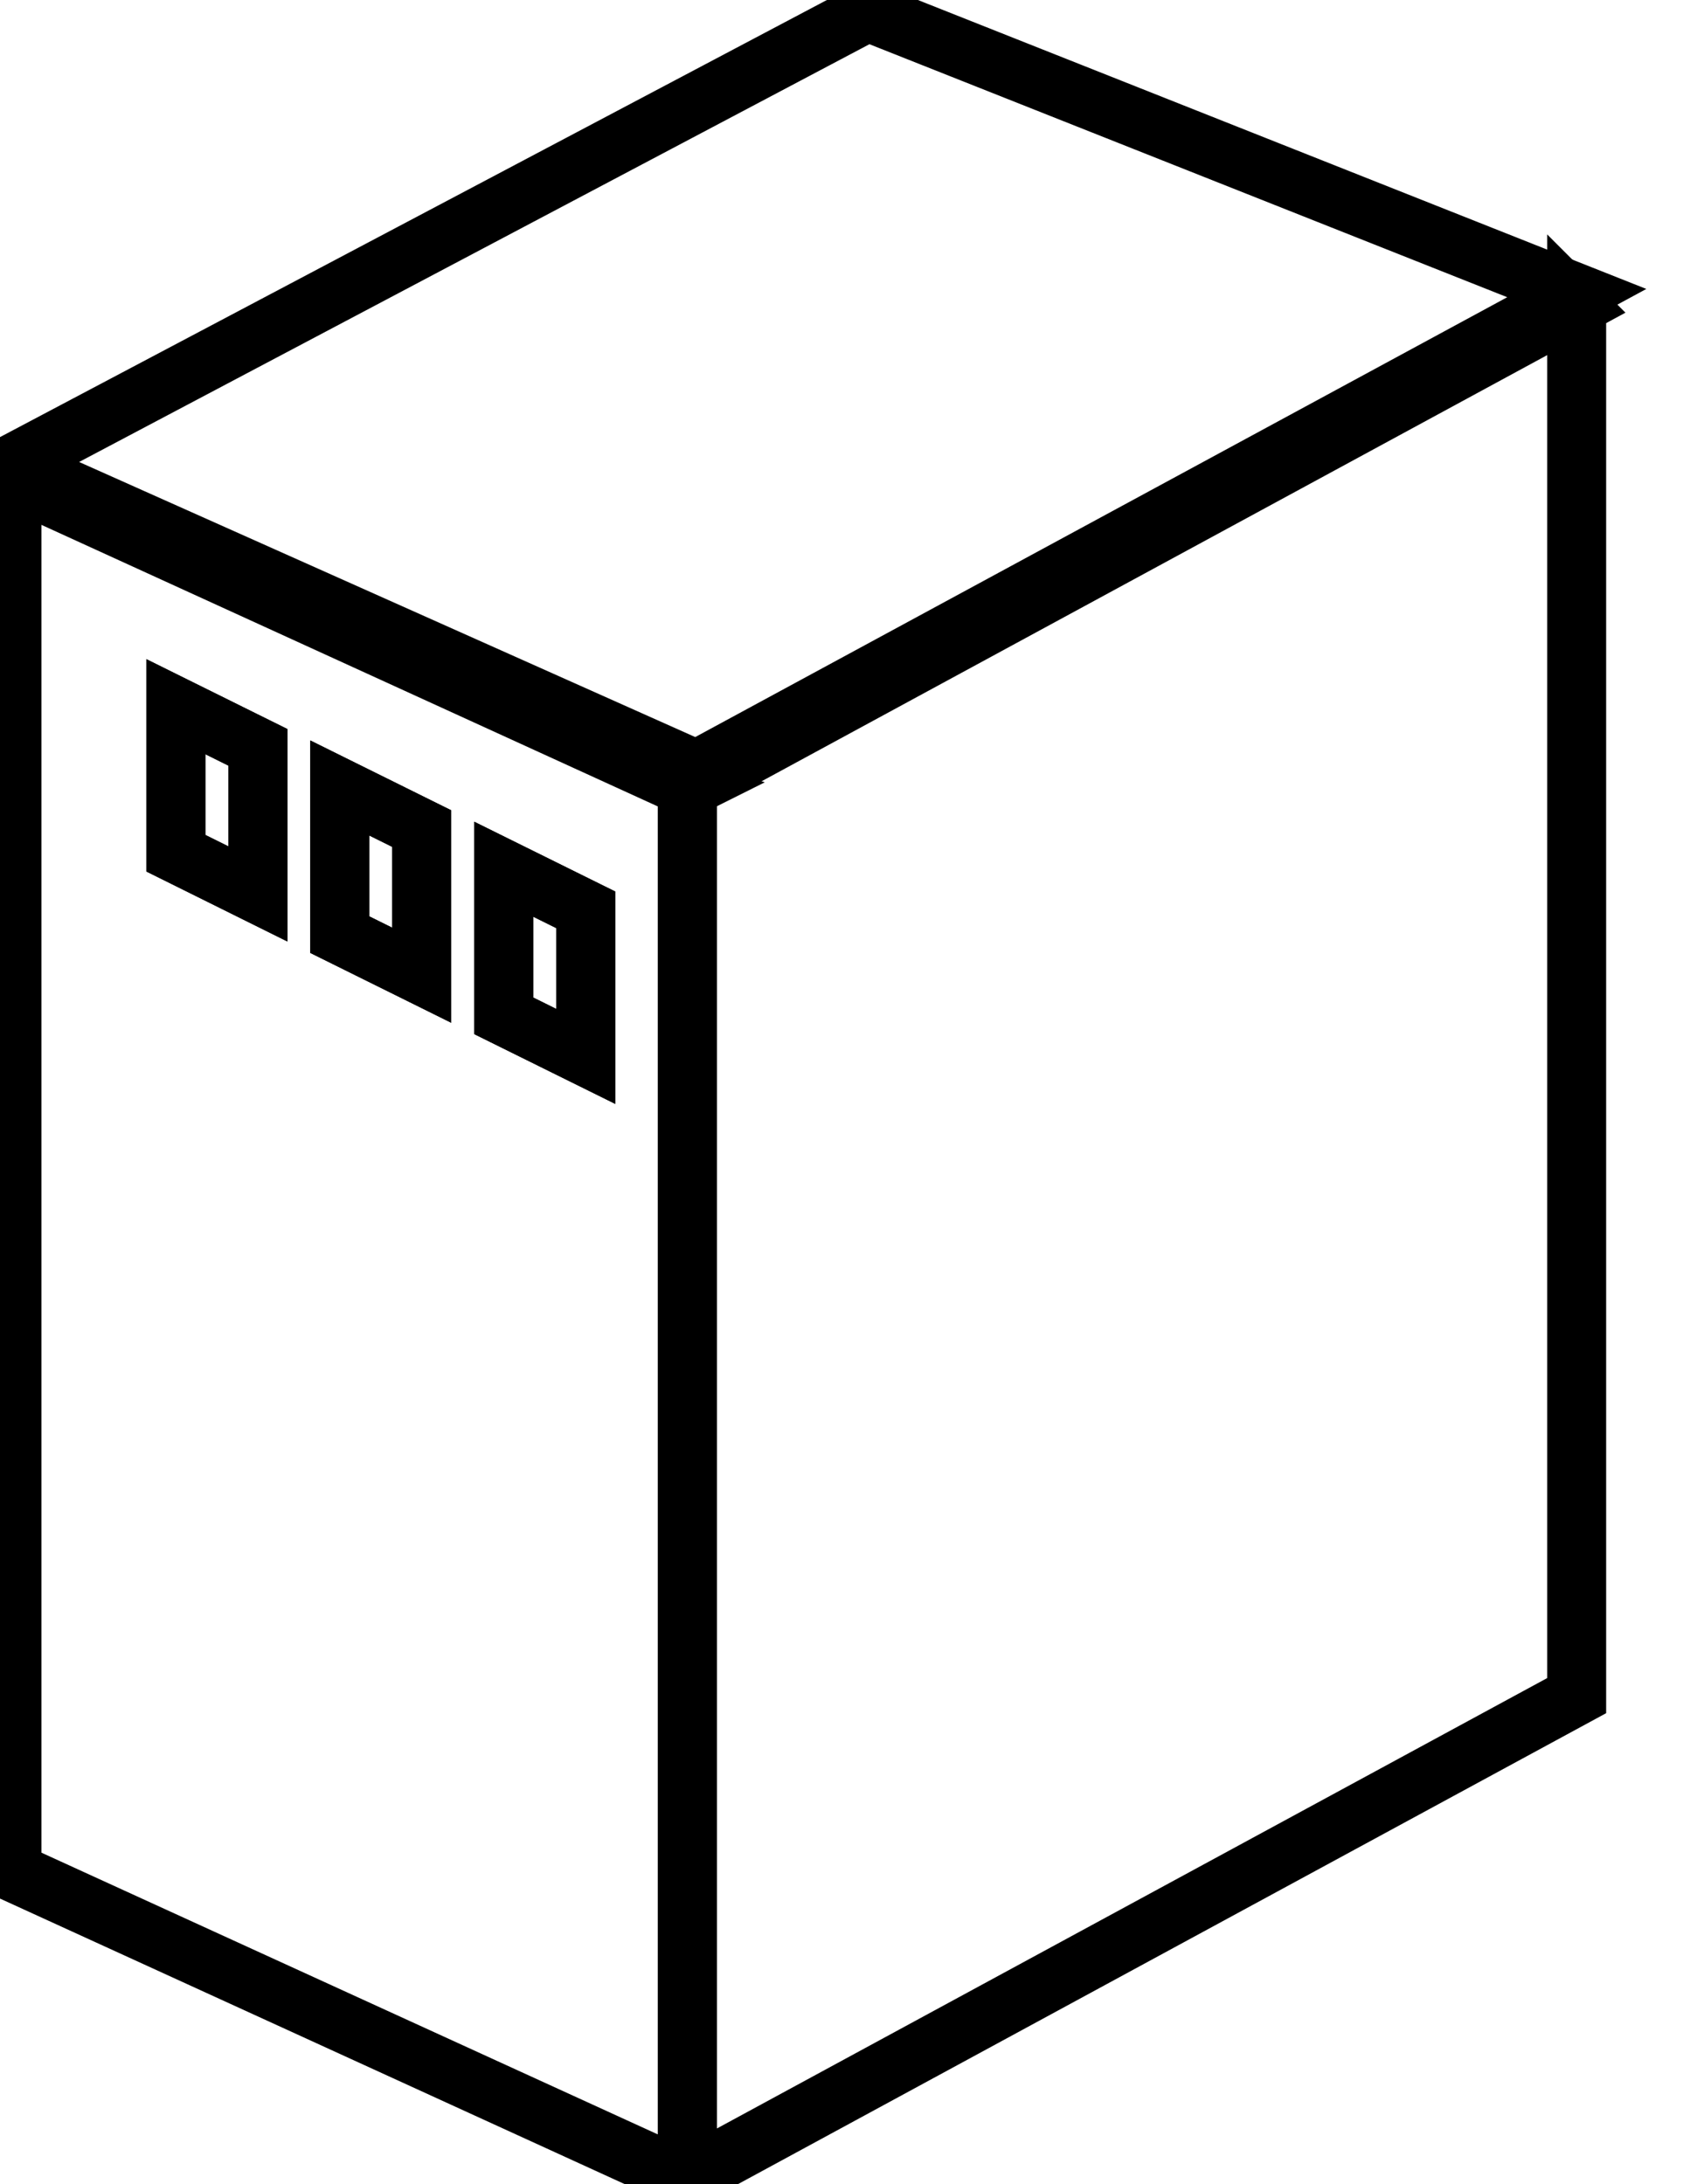 <svg data-v-9833e8b2="" version="1.1" xmlns="http://www.w3.org/2000/svg" xmlns:xlink="http://www.w3.org/1999/xlink" width="19.5" height="25"><g data-v-9833e8b2=""><path data-v-9833e8b2="" transform="scale(0.135)" fill="none" stroke="currentColor" paint-order="fill stroke markers" d="m73.55,1l60.11,23.85l-74.62,40.43l-58.04,-25.92l72.55,-38.36l0,0z" stroke-width="5" stroke-miterlimit="10" stroke-dasharray=""></path><path data-v-9833e8b2="" transform="scale(0.135)" fill="none" stroke="currentColor" paint-order="fill stroke markers" d="m58.26,66.77l0,0.05l0,117.86l-0.18,0.1l-1.12,-0.51l-55.95,-25.58l0,-118.08l57.25,26.16z" stroke-width="5" stroke-miterlimit="10" stroke-dasharray=""></path><path data-v-9833e8b2="" transform="scale(0.135)" fill="none" stroke="currentColor" paint-order="fill stroke markers" d="m58.32,66.79l-0.06,-0.02l0,0.05z" stroke-width="5" stroke-miterlimit="10" stroke-dasharray=""></path><path data-v-9833e8b2="" transform="scale(0.135)" fill="none" stroke="currentColor" paint-order="fill stroke markers" d="m133.65,25.91l0,117.86l-45.19,24.52l-27.35,14.84l-2.85,1.55l0,-117.86l0.05,-0.03l12.66,-6.87l62.68,-34.01z" stroke-width="5" stroke-miterlimit="10" stroke-dasharray=""></path><path data-v-9833e8b2="" transform="scale(0.135)" fill="none" stroke="currentColor" paint-order="fill stroke markers" d="m14.91,59.92l6.95,3.45l0,12.43l-6.95,-3.45l0,-12.43z" stroke-width="5" stroke-miterlimit="10" stroke-dasharray=""></path><path data-v-9833e8b2="" transform="scale(0.135)" fill="none" stroke="currentColor" paint-order="fill stroke markers" d="m14.91,59.92l6.95,3.44l0,12.43l-6.95,-3.45l0,-12.42l0,0z" stroke-width="5" stroke-miterlimit="10" stroke-dasharray=""></path><path data-v-9833e8b2="" transform="scale(0.135)" fill="none" stroke="currentColor" paint-order="fill stroke markers" d="m28.8,66.81l6.95,3.45l0,12.43l-6.95,-3.45l0,-12.43z" stroke-width="5" stroke-miterlimit="10" stroke-dasharray=""></path><path data-v-9833e8b2="" transform="scale(0.135)" fill="none" stroke="currentColor" paint-order="fill stroke markers" d="m28.8,66.81l6.95,3.44l0,12.44l-6.95,-3.44l0,-12.44l0,0z" stroke-width="5" stroke-miterlimit="10" stroke-dasharray=""></path><path data-v-9833e8b2="" transform="scale(0.135)" fill="none" stroke="currentColor" paint-order="fill stroke markers" d="m42.7,73.7l6.95,3.44l0,12.43l-6.95,-3.44l0,-12.43z" stroke-width="5" stroke-miterlimit="10" stroke-dasharray=""></path><path data-v-9833e8b2="" transform="scale(0.135)" fill="none" stroke="currentColor" paint-order="fill stroke markers" d="m42.7,73.7l6.95,3.44l0,12.43l-6.95,-3.44l0,-12.43l0,0z" stroke-width="5" stroke-miterlimit="10" stroke-dasharray=""></path></g></svg>